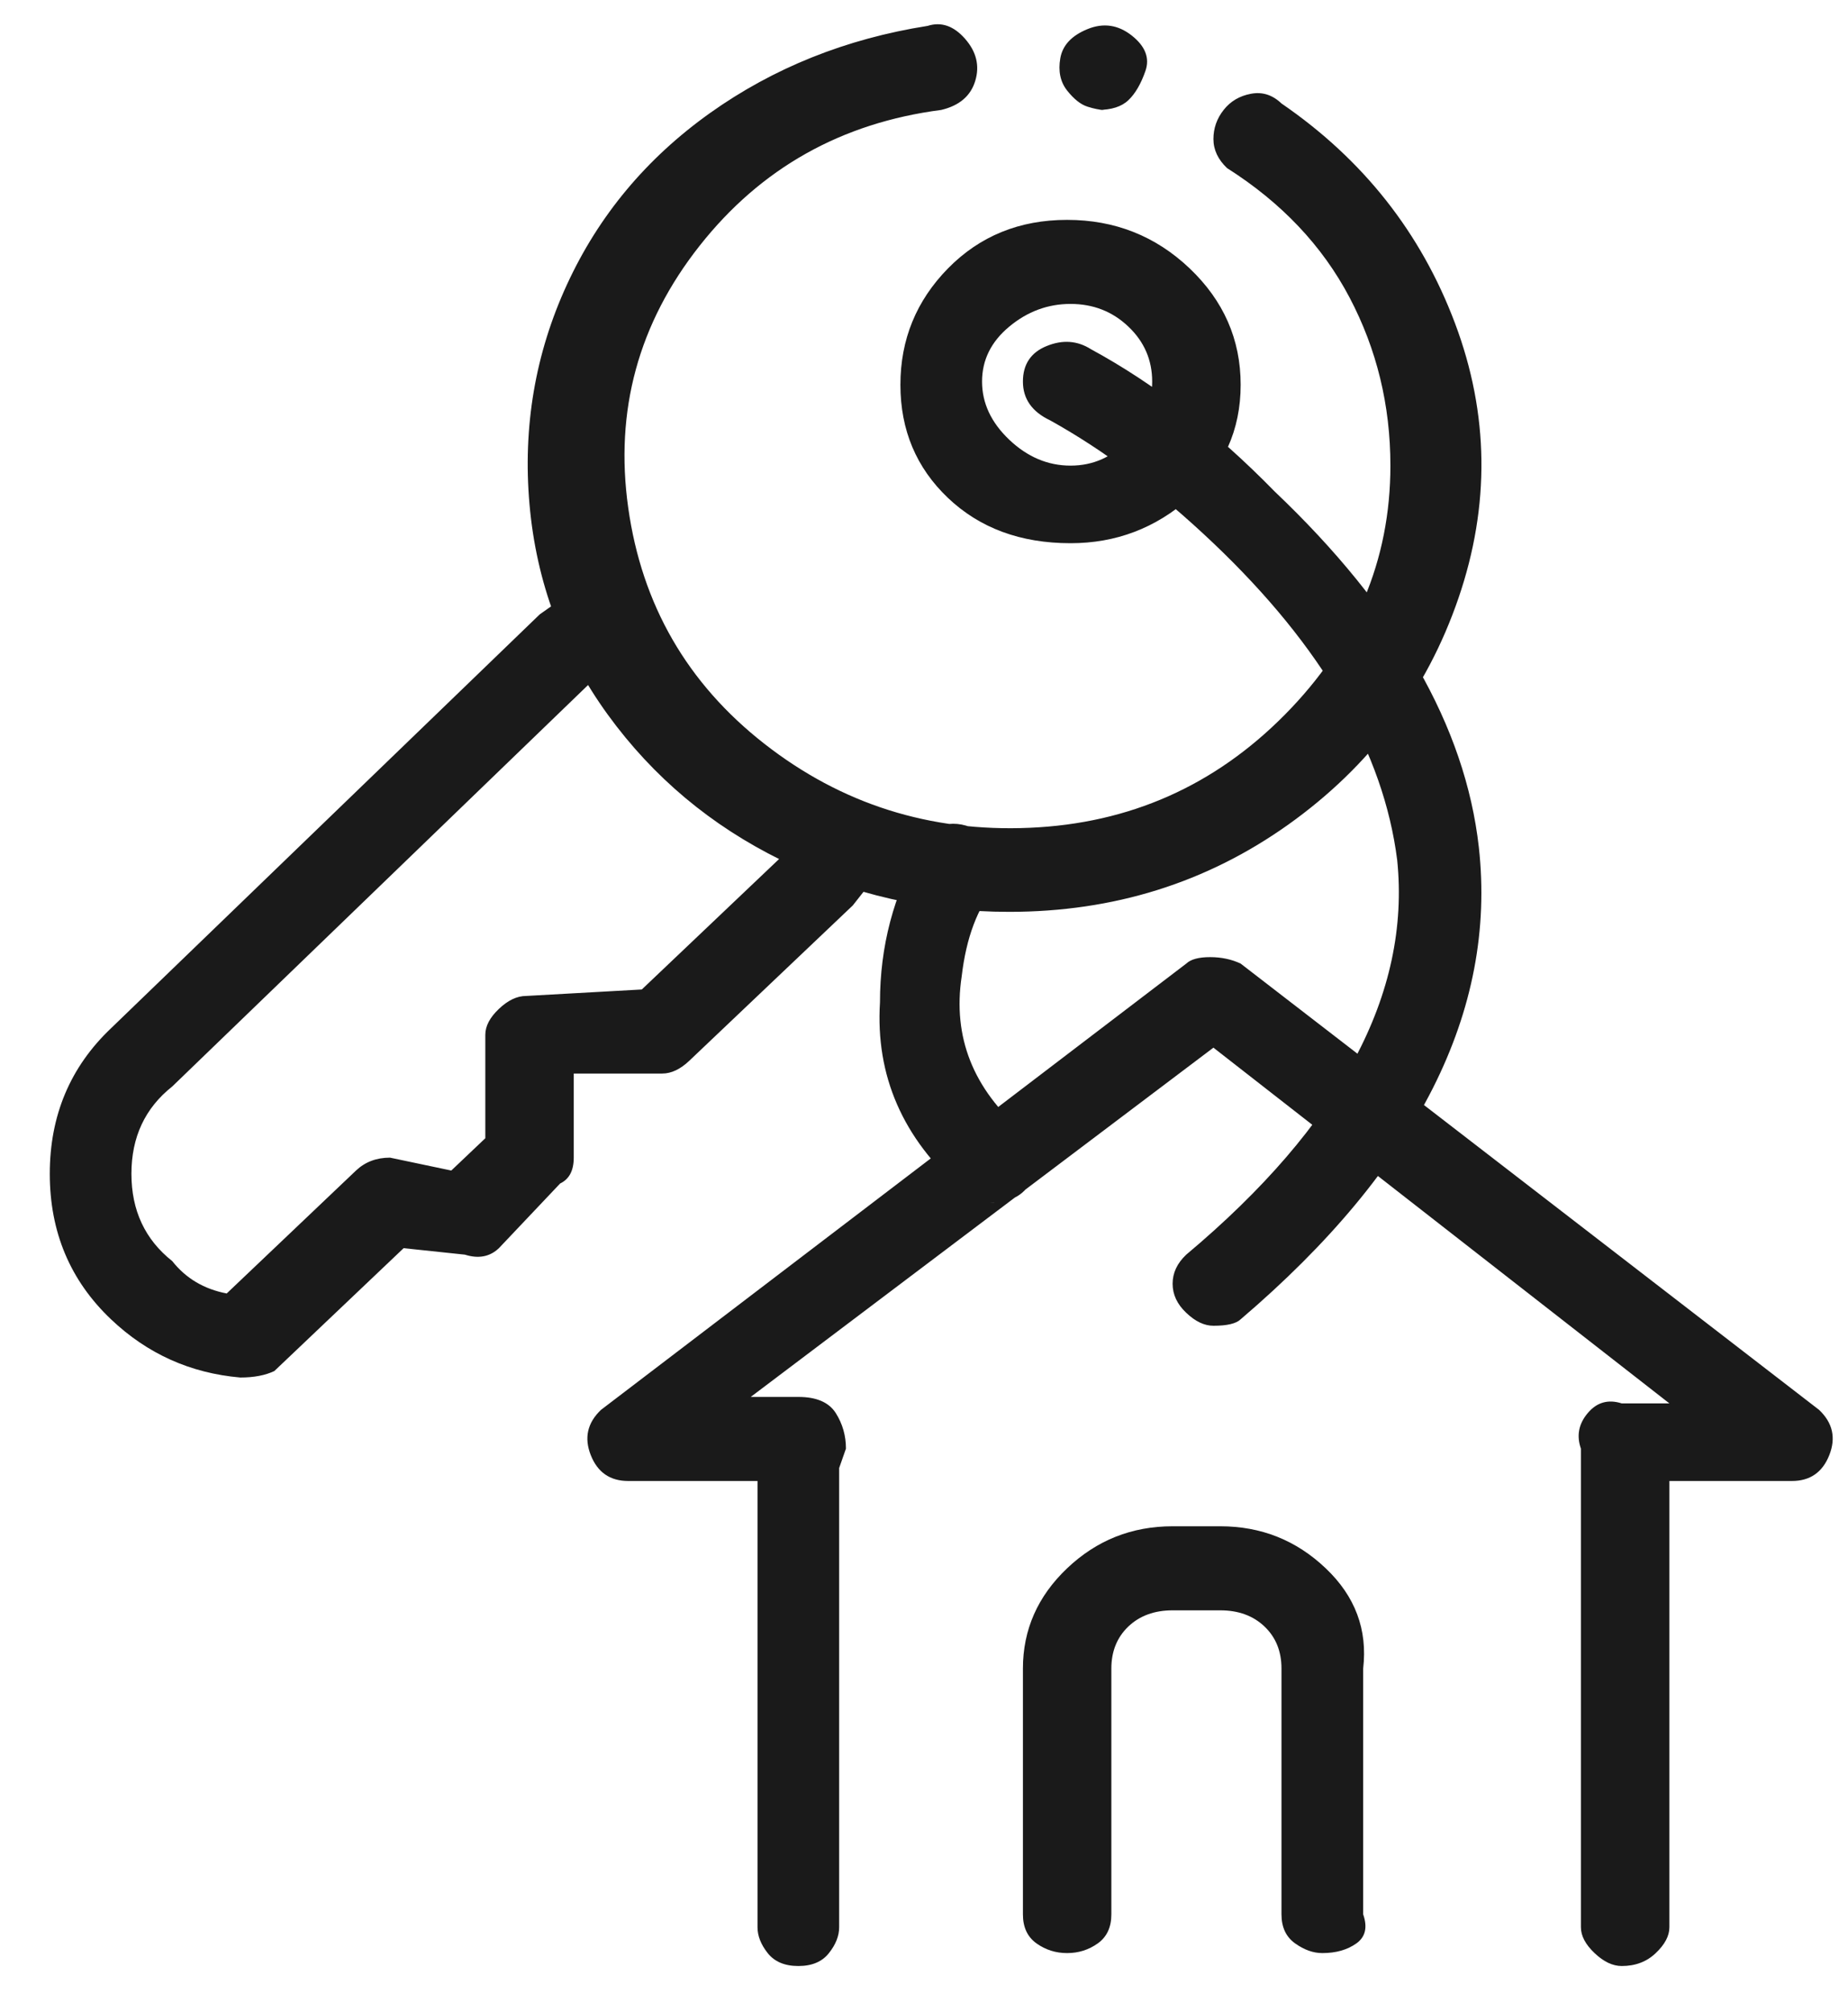 <svg width="34" height="37" viewBox="0 0 34 37" fill="none" xmlns="http://www.w3.org/2000/svg">
<path d="M18.319 22.124C18.068 22.124 17.86 22.045 17.693 21.886C16.608 20.935 16.107 19.785 16.19 18.437C16.19 17.406 16.441 16.454 16.942 15.582C17.025 15.344 17.171 15.205 17.38 15.166C17.588 15.126 17.797 15.166 18.006 15.285C18.214 15.404 18.34 15.562 18.381 15.761C18.423 15.959 18.402 16.137 18.319 16.296C17.985 16.692 17.776 17.247 17.693 17.961C17.526 19.071 17.901 20.023 18.82 20.816C19.07 21.054 19.133 21.331 19.007 21.648C18.882 21.966 18.611 22.124 18.194 22.124H18.319ZM4.421 25.336C3.503 25.256 2.71 24.9 2.042 24.265C1.291 23.552 0.916 22.66 0.916 21.589C0.916 20.518 1.291 19.626 2.042 18.913L9.93 11.3C10.264 11.062 10.556 10.864 10.807 10.705C11.057 10.546 11.287 10.507 11.495 10.586C11.704 10.665 11.85 10.784 11.933 10.943C12.017 11.102 12.038 11.28 11.996 11.478C11.954 11.677 11.829 11.835 11.62 11.954C11.412 12.073 11.224 12.212 11.057 12.37L3.169 19.983C2.668 20.38 2.418 20.915 2.418 21.589C2.418 22.263 2.668 22.798 3.169 23.195C3.42 23.512 3.753 23.71 4.171 23.79L6.55 21.529C6.717 21.371 6.925 21.292 7.176 21.292L8.303 21.529L8.929 20.935V19.032C8.929 18.873 9.012 18.714 9.179 18.556C9.346 18.397 9.513 18.318 9.68 18.318L11.808 18.199L14.563 15.582L14.813 15.344C14.897 15.185 15.043 15.086 15.251 15.047C15.46 15.007 15.669 15.047 15.877 15.166C16.086 15.285 16.211 15.443 16.253 15.642C16.295 15.84 16.232 16.018 16.065 16.177L15.69 16.653L12.685 19.507C12.518 19.666 12.351 19.745 12.184 19.745H10.556V21.292C10.556 21.529 10.473 21.688 10.306 21.767L9.179 22.957C9.012 23.116 8.803 23.155 8.553 23.076L7.426 22.957L5.047 25.217C4.88 25.296 4.672 25.336 4.421 25.336ZM18.569 16.771C17.067 16.771 15.669 16.454 14.375 15.82C13.081 15.185 12.017 14.293 11.182 13.144C10.348 11.994 9.868 10.705 9.742 9.278C9.617 7.85 9.847 6.502 10.431 5.234C11.015 3.965 11.892 2.914 13.06 2.081C14.229 1.249 15.564 0.713 17.067 0.476C17.317 0.396 17.547 0.476 17.755 0.713C17.964 0.951 18.027 1.209 17.943 1.487C17.86 1.764 17.651 1.943 17.317 2.022C15.481 2.26 13.999 3.092 12.872 4.52C11.746 5.947 11.307 7.553 11.558 9.337C11.808 11.121 12.643 12.569 14.062 13.679C15.481 14.789 17.108 15.305 18.945 15.225C20.781 15.146 22.346 14.452 23.64 13.144C24.934 11.835 25.581 10.309 25.581 8.564C25.581 7.454 25.33 6.423 24.829 5.471C24.328 4.52 23.577 3.727 22.576 3.092C22.409 2.934 22.325 2.755 22.325 2.557C22.325 2.359 22.388 2.18 22.513 2.022C22.638 1.863 22.805 1.764 23.014 1.725C23.223 1.685 23.41 1.744 23.577 1.903C25.08 2.934 26.144 4.282 26.77 5.947C27.396 7.612 27.417 9.298 26.833 11.002C26.248 12.707 25.205 14.095 23.703 15.166C22.2 16.236 20.489 16.771 18.569 16.771ZM20.322 2.022C20.239 2.022 20.134 2.002 20.009 1.962C19.884 1.923 19.759 1.824 19.633 1.665C19.508 1.506 19.466 1.308 19.508 1.07C19.55 0.832 19.717 0.654 20.009 0.535C20.301 0.416 20.572 0.456 20.823 0.654C21.073 0.852 21.157 1.07 21.073 1.308C20.99 1.546 20.885 1.725 20.76 1.843C20.635 1.962 20.447 2.022 20.197 2.022H20.322ZM19.696 9.991C18.778 9.991 18.027 9.714 17.442 9.159C16.858 8.604 16.566 7.91 16.566 7.077C16.566 6.245 16.858 5.531 17.442 4.936C18.027 4.341 18.757 4.044 19.633 4.044C20.51 4.044 21.261 4.341 21.887 4.936C22.513 5.531 22.826 6.245 22.826 7.077C22.826 7.91 22.513 8.604 21.887 9.159C21.261 9.714 20.531 9.991 19.696 9.991ZM19.696 5.59C19.279 5.59 18.903 5.729 18.569 6.007C18.235 6.284 18.068 6.621 18.068 7.018C18.068 7.414 18.235 7.771 18.569 8.088C18.903 8.405 19.279 8.564 19.696 8.564C20.113 8.564 20.468 8.405 20.76 8.088C21.052 7.771 21.198 7.414 21.198 7.018C21.198 6.621 21.052 6.284 20.76 6.007C20.468 5.729 20.113 5.59 19.696 5.59ZM29.837 36.16C29.671 36.16 29.504 36.081 29.337 35.922C29.17 35.764 29.086 35.605 29.086 35.447V27.001V26.644C29.003 26.406 29.044 26.188 29.212 25.99C29.378 25.792 29.587 25.732 29.837 25.812H30.714L22.325 19.269L13.812 25.693H14.688C15.022 25.693 15.251 25.792 15.377 25.99C15.502 26.188 15.564 26.406 15.564 26.644L15.439 27.001V35.447C15.439 35.605 15.377 35.764 15.251 35.922C15.126 36.081 14.938 36.16 14.688 36.16C14.438 36.16 14.25 36.081 14.124 35.922C13.999 35.764 13.937 35.605 13.937 35.447V27.239H11.558C11.224 27.239 10.994 27.08 10.869 26.763C10.744 26.446 10.807 26.169 11.057 25.931L21.825 17.723C21.908 17.644 22.054 17.604 22.263 17.604C22.471 17.604 22.659 17.644 22.826 17.723L33.468 25.931C33.719 26.169 33.781 26.446 33.656 26.763C33.531 27.08 33.301 27.239 32.968 27.239H30.714V35.447C30.714 35.605 30.63 35.764 30.463 35.922C30.297 36.081 30.088 36.16 29.837 36.16ZM22.325 24.384C22.158 24.384 21.991 24.305 21.825 24.146C21.657 23.988 21.574 23.809 21.574 23.611C21.574 23.413 21.657 23.234 21.825 23.076C24.662 20.697 25.956 18.278 25.706 15.82C25.455 13.838 24.328 11.895 22.325 9.991C21.324 9.04 20.322 8.287 19.32 7.731C18.986 7.573 18.82 7.335 18.82 7.018C18.82 6.701 18.966 6.482 19.258 6.364C19.55 6.245 19.821 6.264 20.072 6.423C21.24 7.057 22.367 7.93 23.452 9.04C25.706 11.181 26.958 13.362 27.208 15.582C27.542 18.595 26.081 21.49 22.826 24.265C22.743 24.345 22.576 24.384 22.325 24.384ZM24.328 35.922C24.162 35.922 23.995 35.863 23.828 35.744C23.661 35.625 23.577 35.447 23.577 35.209V30.689C23.577 30.371 23.473 30.114 23.264 29.915C23.056 29.717 22.784 29.618 22.451 29.618H21.574C21.24 29.618 20.969 29.717 20.76 29.915C20.552 30.114 20.447 30.371 20.447 30.689V35.209C20.447 35.447 20.364 35.625 20.197 35.744C20.03 35.863 19.842 35.922 19.633 35.922C19.425 35.922 19.237 35.863 19.07 35.744C18.903 35.625 18.82 35.447 18.82 35.209V30.689C18.82 29.975 19.091 29.36 19.633 28.845C20.176 28.329 20.823 28.072 21.574 28.072H22.451C23.202 28.072 23.849 28.329 24.391 28.845C24.934 29.36 25.163 29.975 25.08 30.689V35.209C25.163 35.447 25.122 35.625 24.955 35.744C24.788 35.863 24.579 35.922 24.328 35.922Z" fill="#1A1A1A"/>
</svg>
